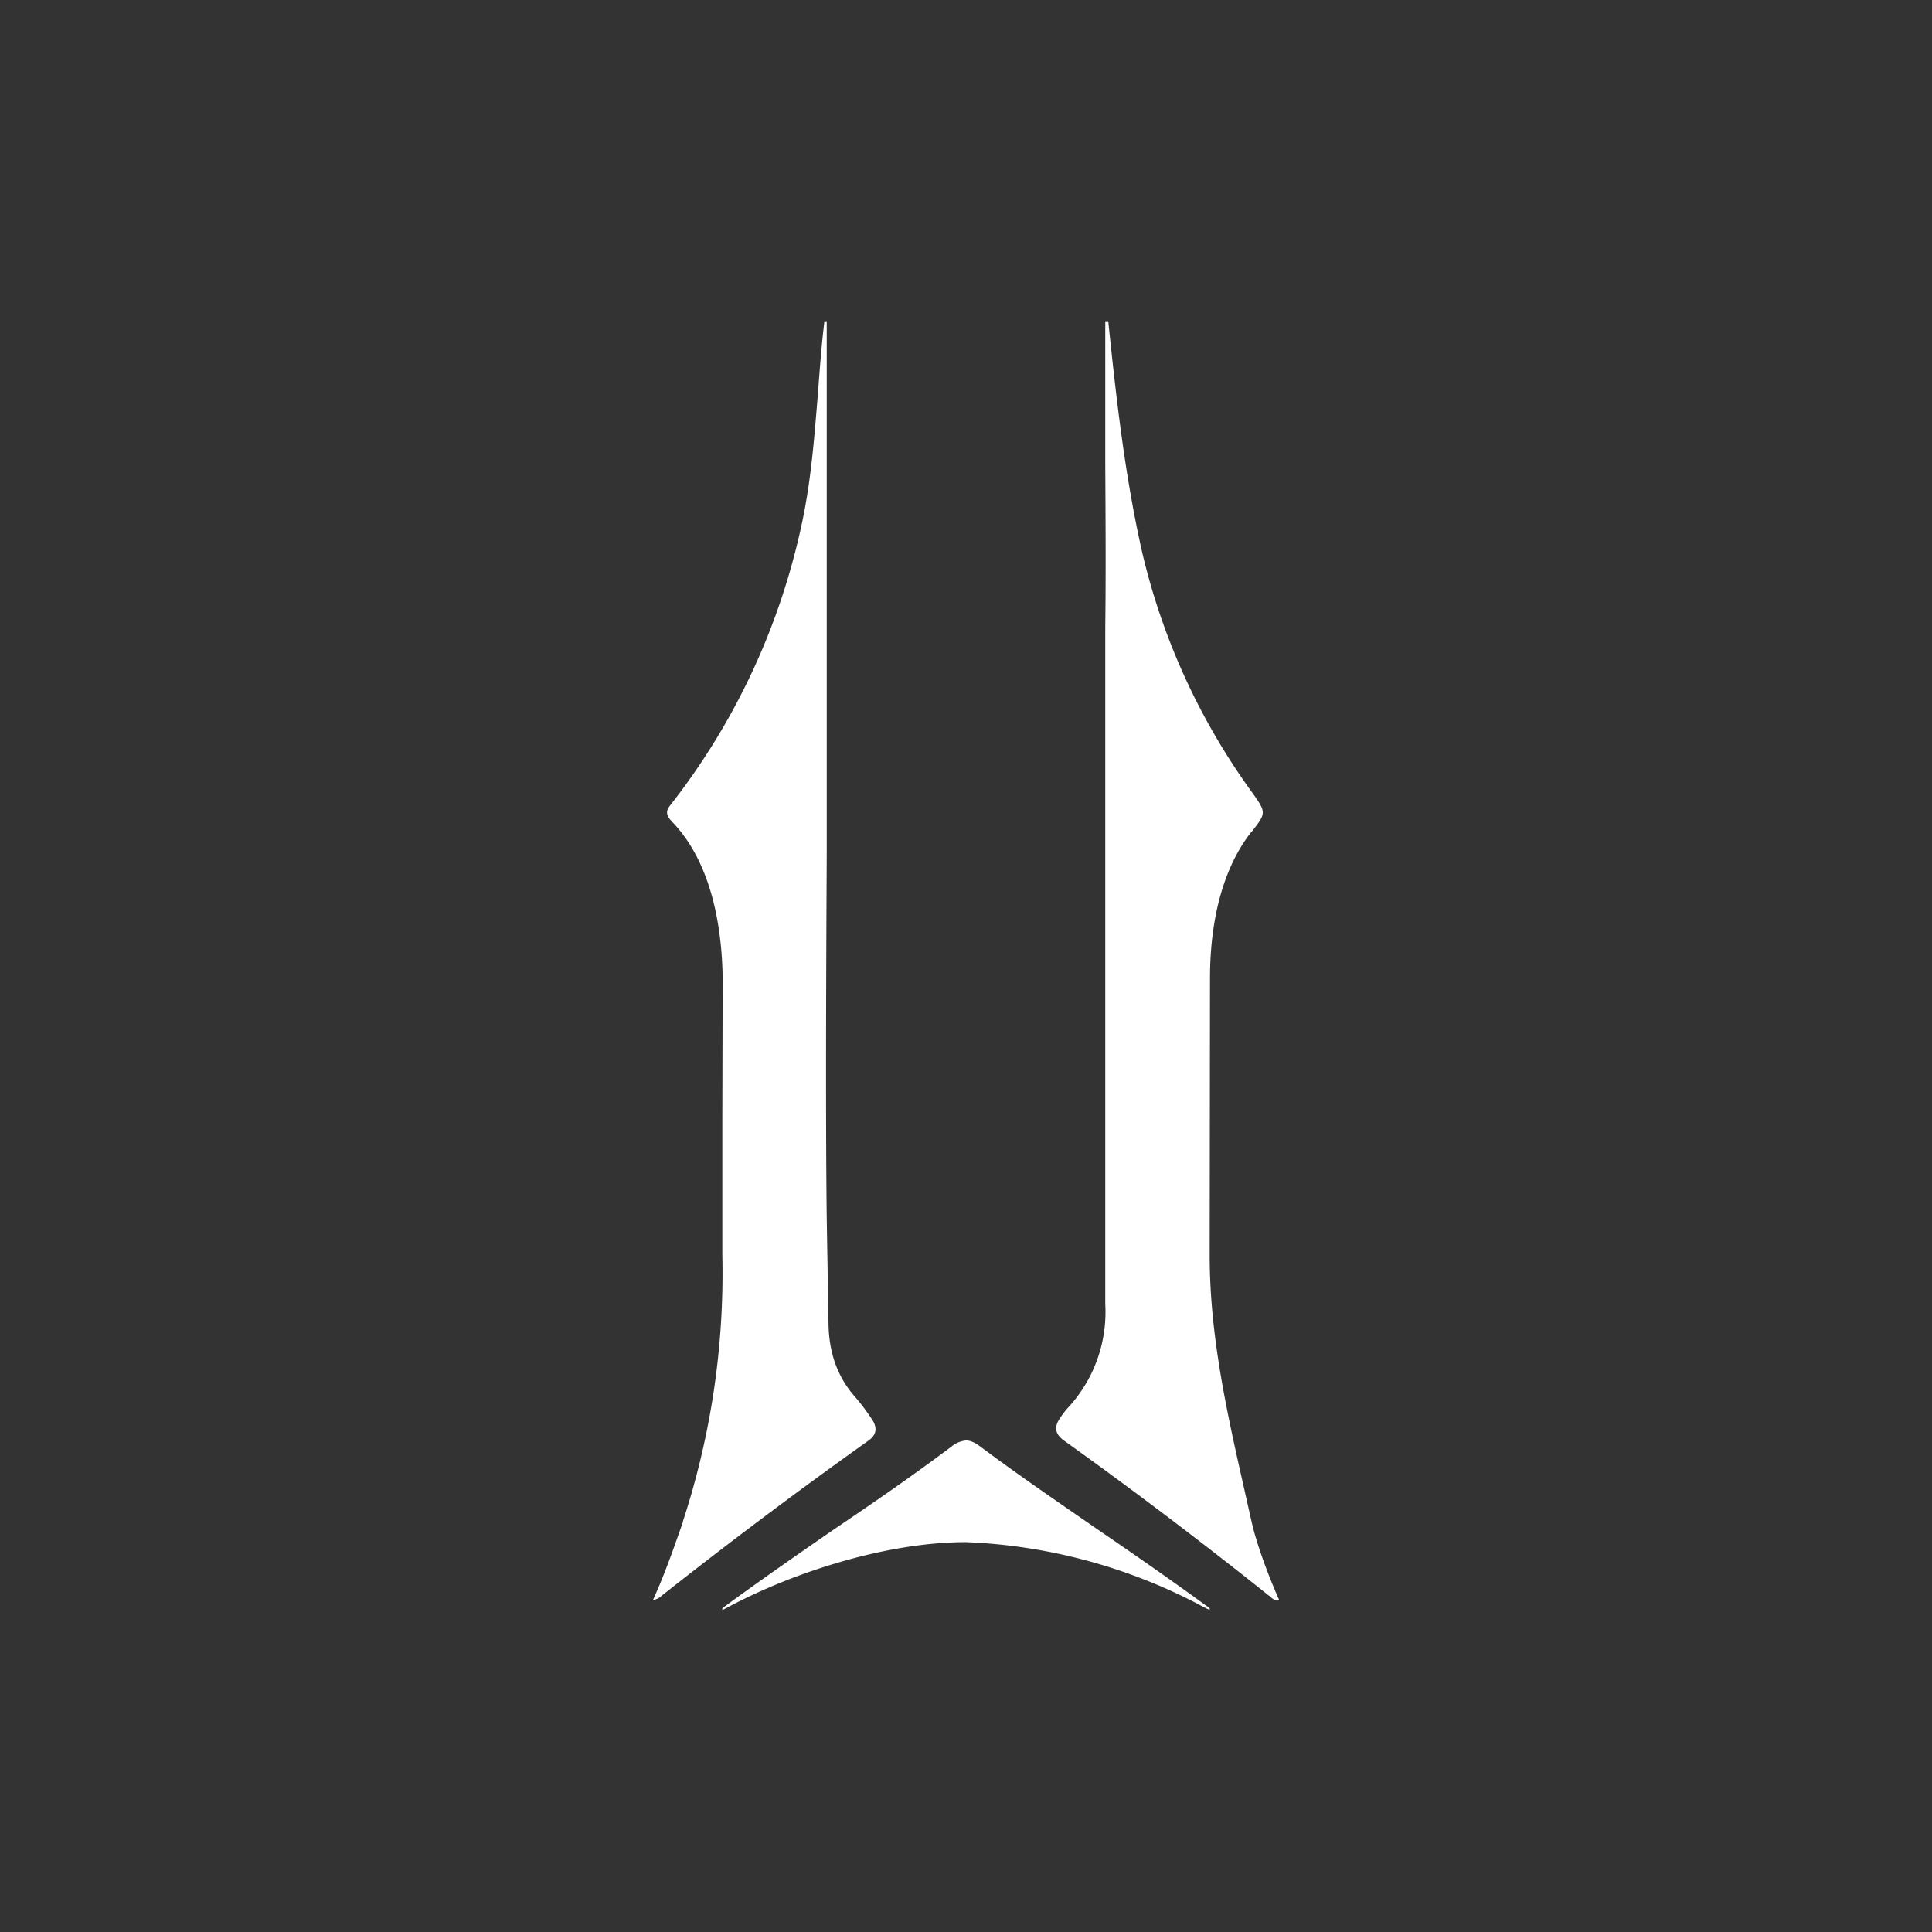 <svg xmlns="http://www.w3.org/2000/svg" width="24" height="24" fill="none" viewBox="0 0 24 24">
    <rect x="0" y="0" width="24" height="24" fill="#333333" stroke="none"/>
    <path fill="#fff" d="M8.346 10.205c-.056-.06-.087-.116-.026-.194a8.56 8.56 0 0 0 1.652-3.56c.108-.522.147-1.054.19-1.582.022-.29.043-.58.078-.869h.03v6.616c-.004.835-.017 3.157 0 4.515l.013.778.009.532c.004.333.095.64.32.9q.118.135.216.285c.07.1.07.195-.043.272a65 65 0 0 0-2.604 1.955l-.073.03c.156-.341.264-.662.376-.977v-.009a9.9 9.9 0 0 0 .489-3.304v-1.699l.004-1.743c-.009-.661-.147-1.448-.631-1.946m5.384 3.105V7.788c.008-.653.004-1.323 0-1.99V4h.038c.1.964.208 1.929.424 2.876a8.3 8.3 0 0 0 1.358 2.962c.182.255.182.26 0 .493l-.009.008c-.389.498-.51 1.194-.51 1.812l-.004 3.438c0 1.003.212 1.946.432 2.92l.087.388c.065.29.216.692.346.982-.06.004-.091-.022-.121-.052l-.018-.013a60 60 0 0 0-2.525-1.911c-.121-.082-.139-.173-.06-.286a1 1 0 0 1 .09-.12 1.75 1.75 0 0 0 .472-1.298v-2.897zM8.973 20v-.022c.458-.337.92-.657 1.383-.977.494-.333.982-.67 1.462-1.03a.33.33 0 0 1 .182-.077c.06 0 .117.03.181.078.48.359.97.692 1.458 1.03.467.319.93.64 1.388.976V20L15 19.987l-.052-.026a6.8 6.8 0 0 0-2.95-.804c-.963 0-2.11.359-2.948.804l-.048.026z"/>
</svg>
